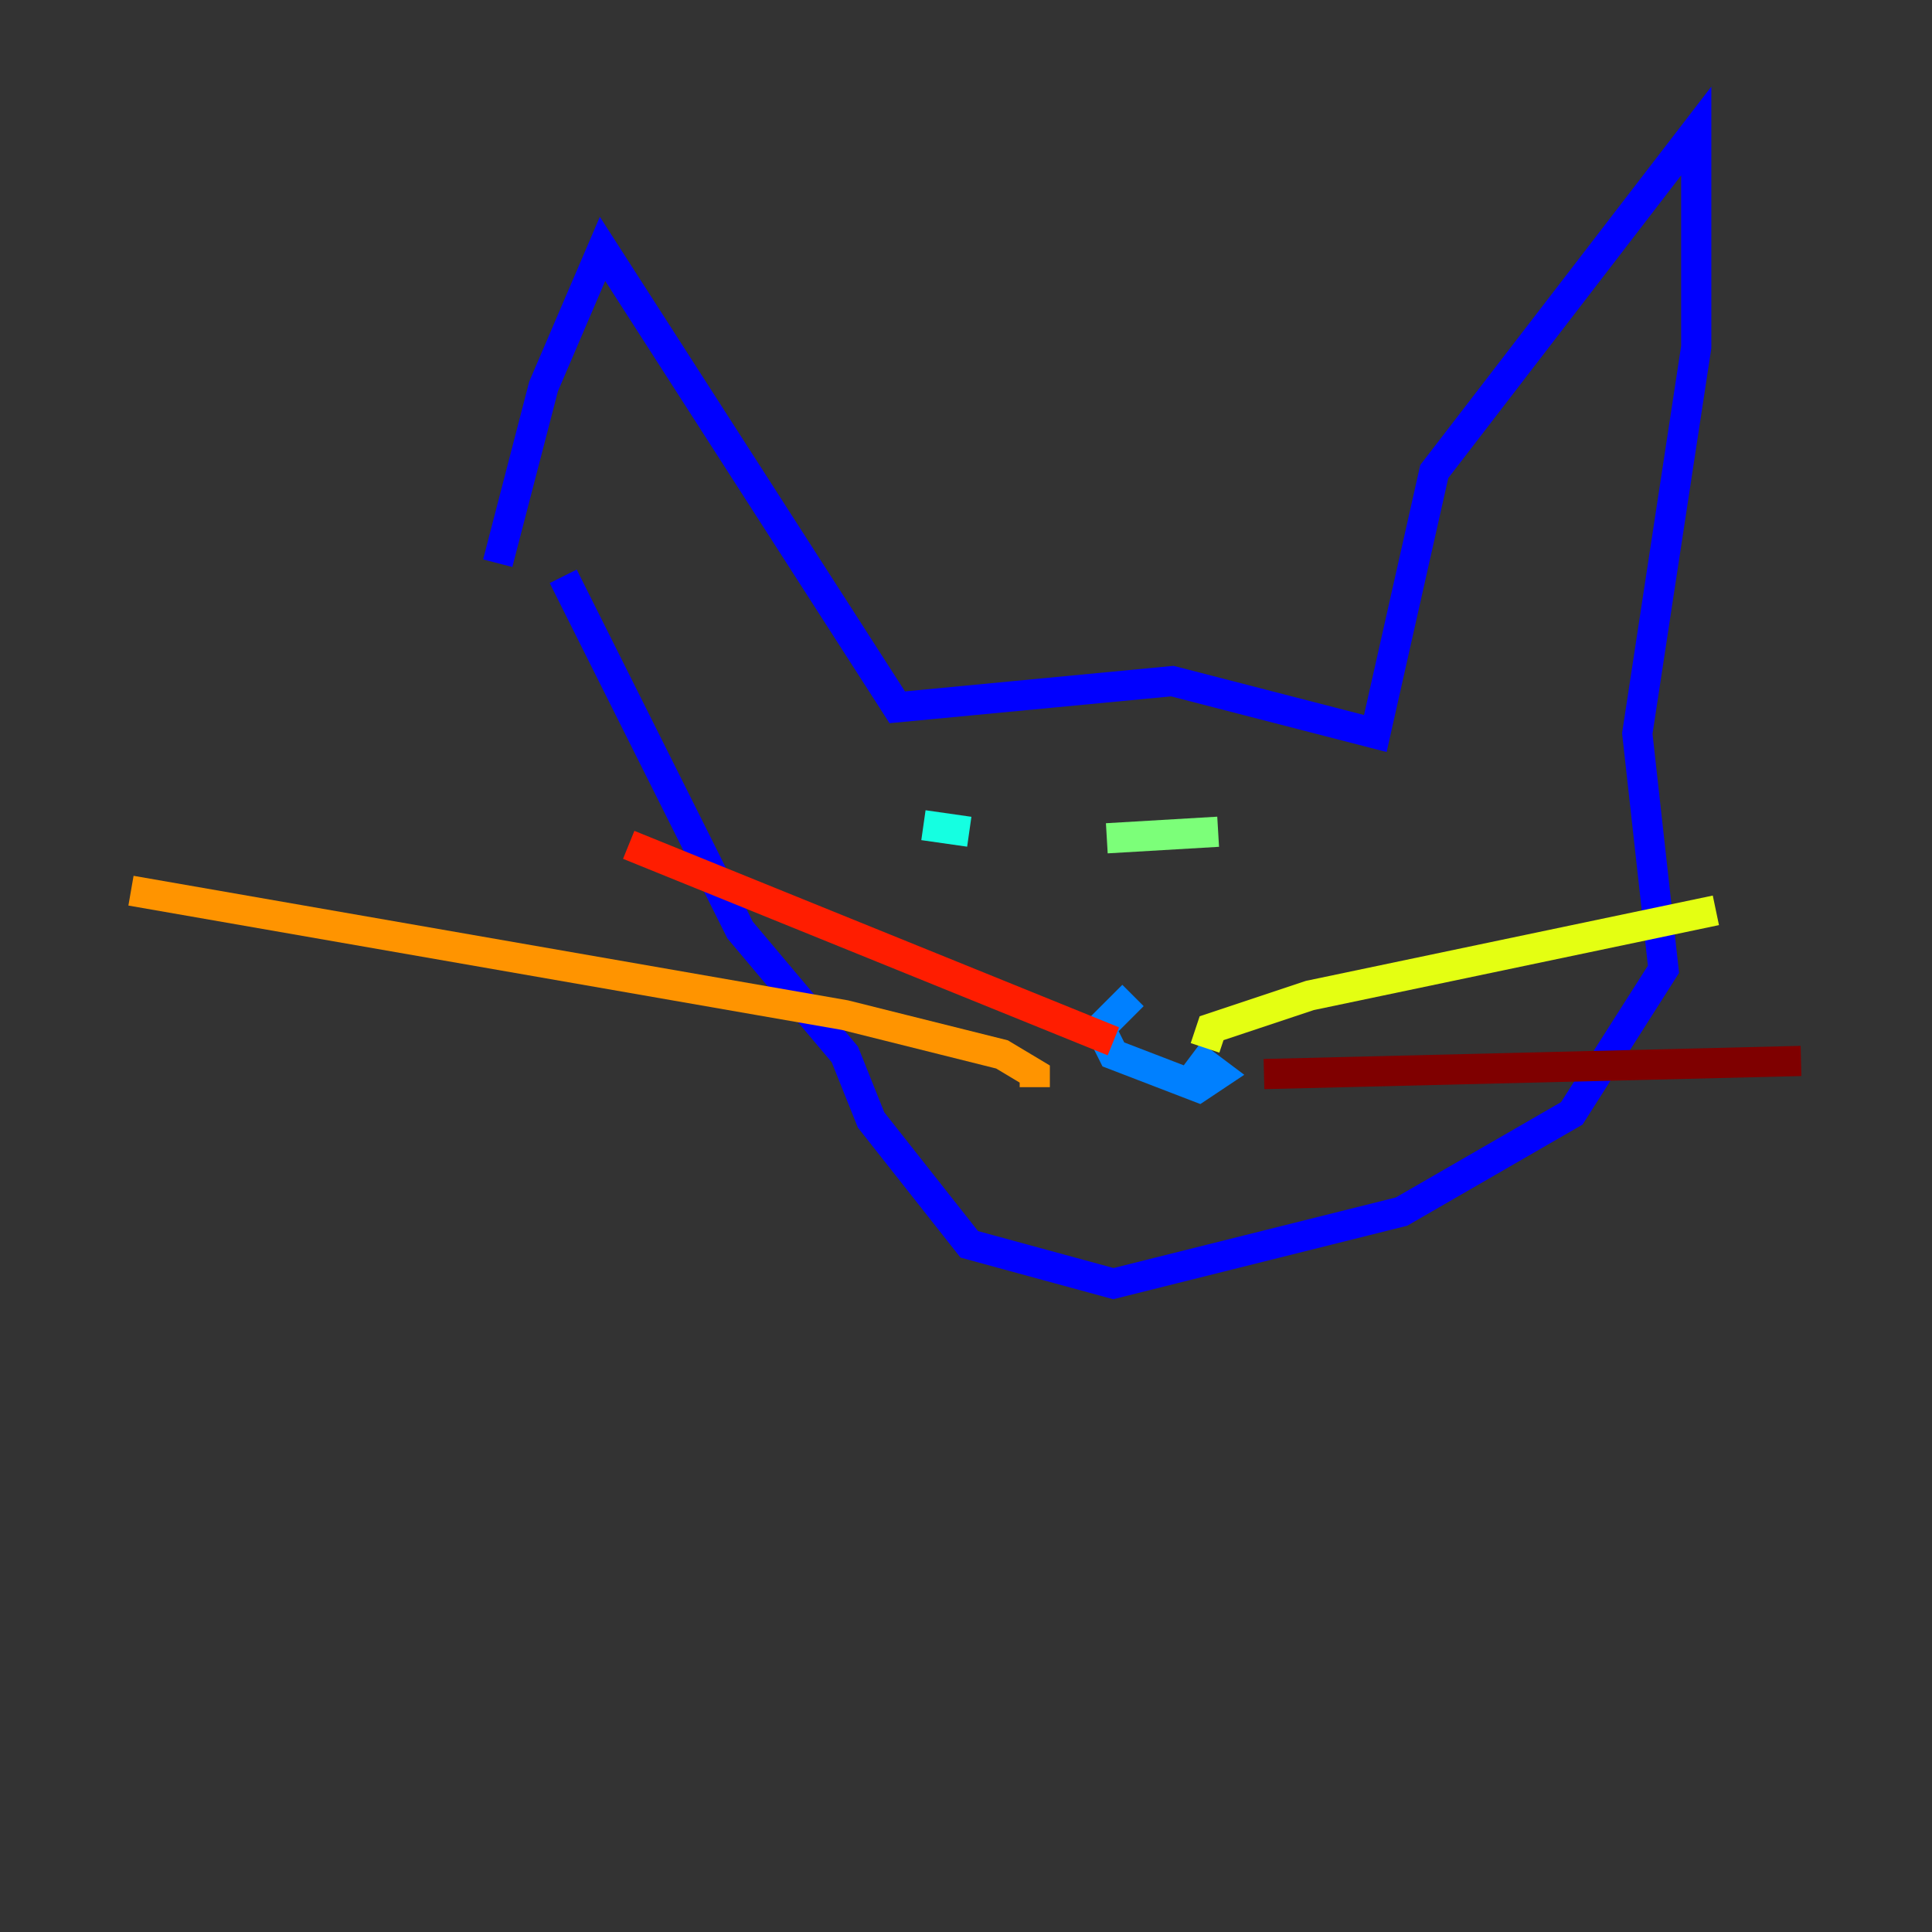 <?xml version="1.0" encoding="utf-8" ?>
<svg baseProfile="tiny" height="128" version="1.2" viewBox="0,0,128,128" width="128" xmlns="http://www.w3.org/2000/svg" xmlns:ev="http://www.w3.org/2001/xml-events" xmlns:xlink="http://www.w3.org/1999/xlink"><rect x="0" y="0" width="128" height="128" fill="#333333" stroke="none"/><defs /><polyline fill="none" points="32.976,37.315 32.976,37.315" stroke="#00007f" stroke-width="2" /><polyline fill="none" points="32.976,37.315 36.014,25.6 39.919,16.488 59.444,46.861 77.668,45.125 91.119,48.597 95.024,31.241 112.38,8.678 112.38,22.997 108.475,48.597 110.21,64.217 104.136,73.763 92.854,80.271 73.763,85.044 64.217,82.441 57.709,74.197 55.973,69.858 49.031,61.614 37.315,38.183" stroke="#0000ff" stroke-width="2" /><polyline fill="none" points="75.064,65.953 72.895,68.122 73.763,69.858 79.403,72.027 80.705,71.159 78.969,69.858" stroke="#0080ff" stroke-width="2" /><polyline fill="none" points="64.217,55.105 61.18,54.671" stroke="#15ffe1" stroke-width="2" /><polyline fill="none" points="73.329,55.539 80.705,55.105" stroke="#7cff79" stroke-width="2" /><polyline fill="none" points="79.837,69.424 80.271,68.122 86.78,65.953 113.681,60.312" stroke="#e4ff12" stroke-width="2" /><polyline fill="none" points="68.556,72.027 68.556,71.159 66.386,69.858 55.973,67.254 8.678,59.01" stroke="#ff9400" stroke-width="2" /><polyline fill="none" points="73.763,68.99 41.654,55.973" stroke="#ff1d00" stroke-width="2" /><polyline fill="none" points="83.742,71.159 119.322,70.291" stroke="#7f0000" stroke-width="2" /></svg>